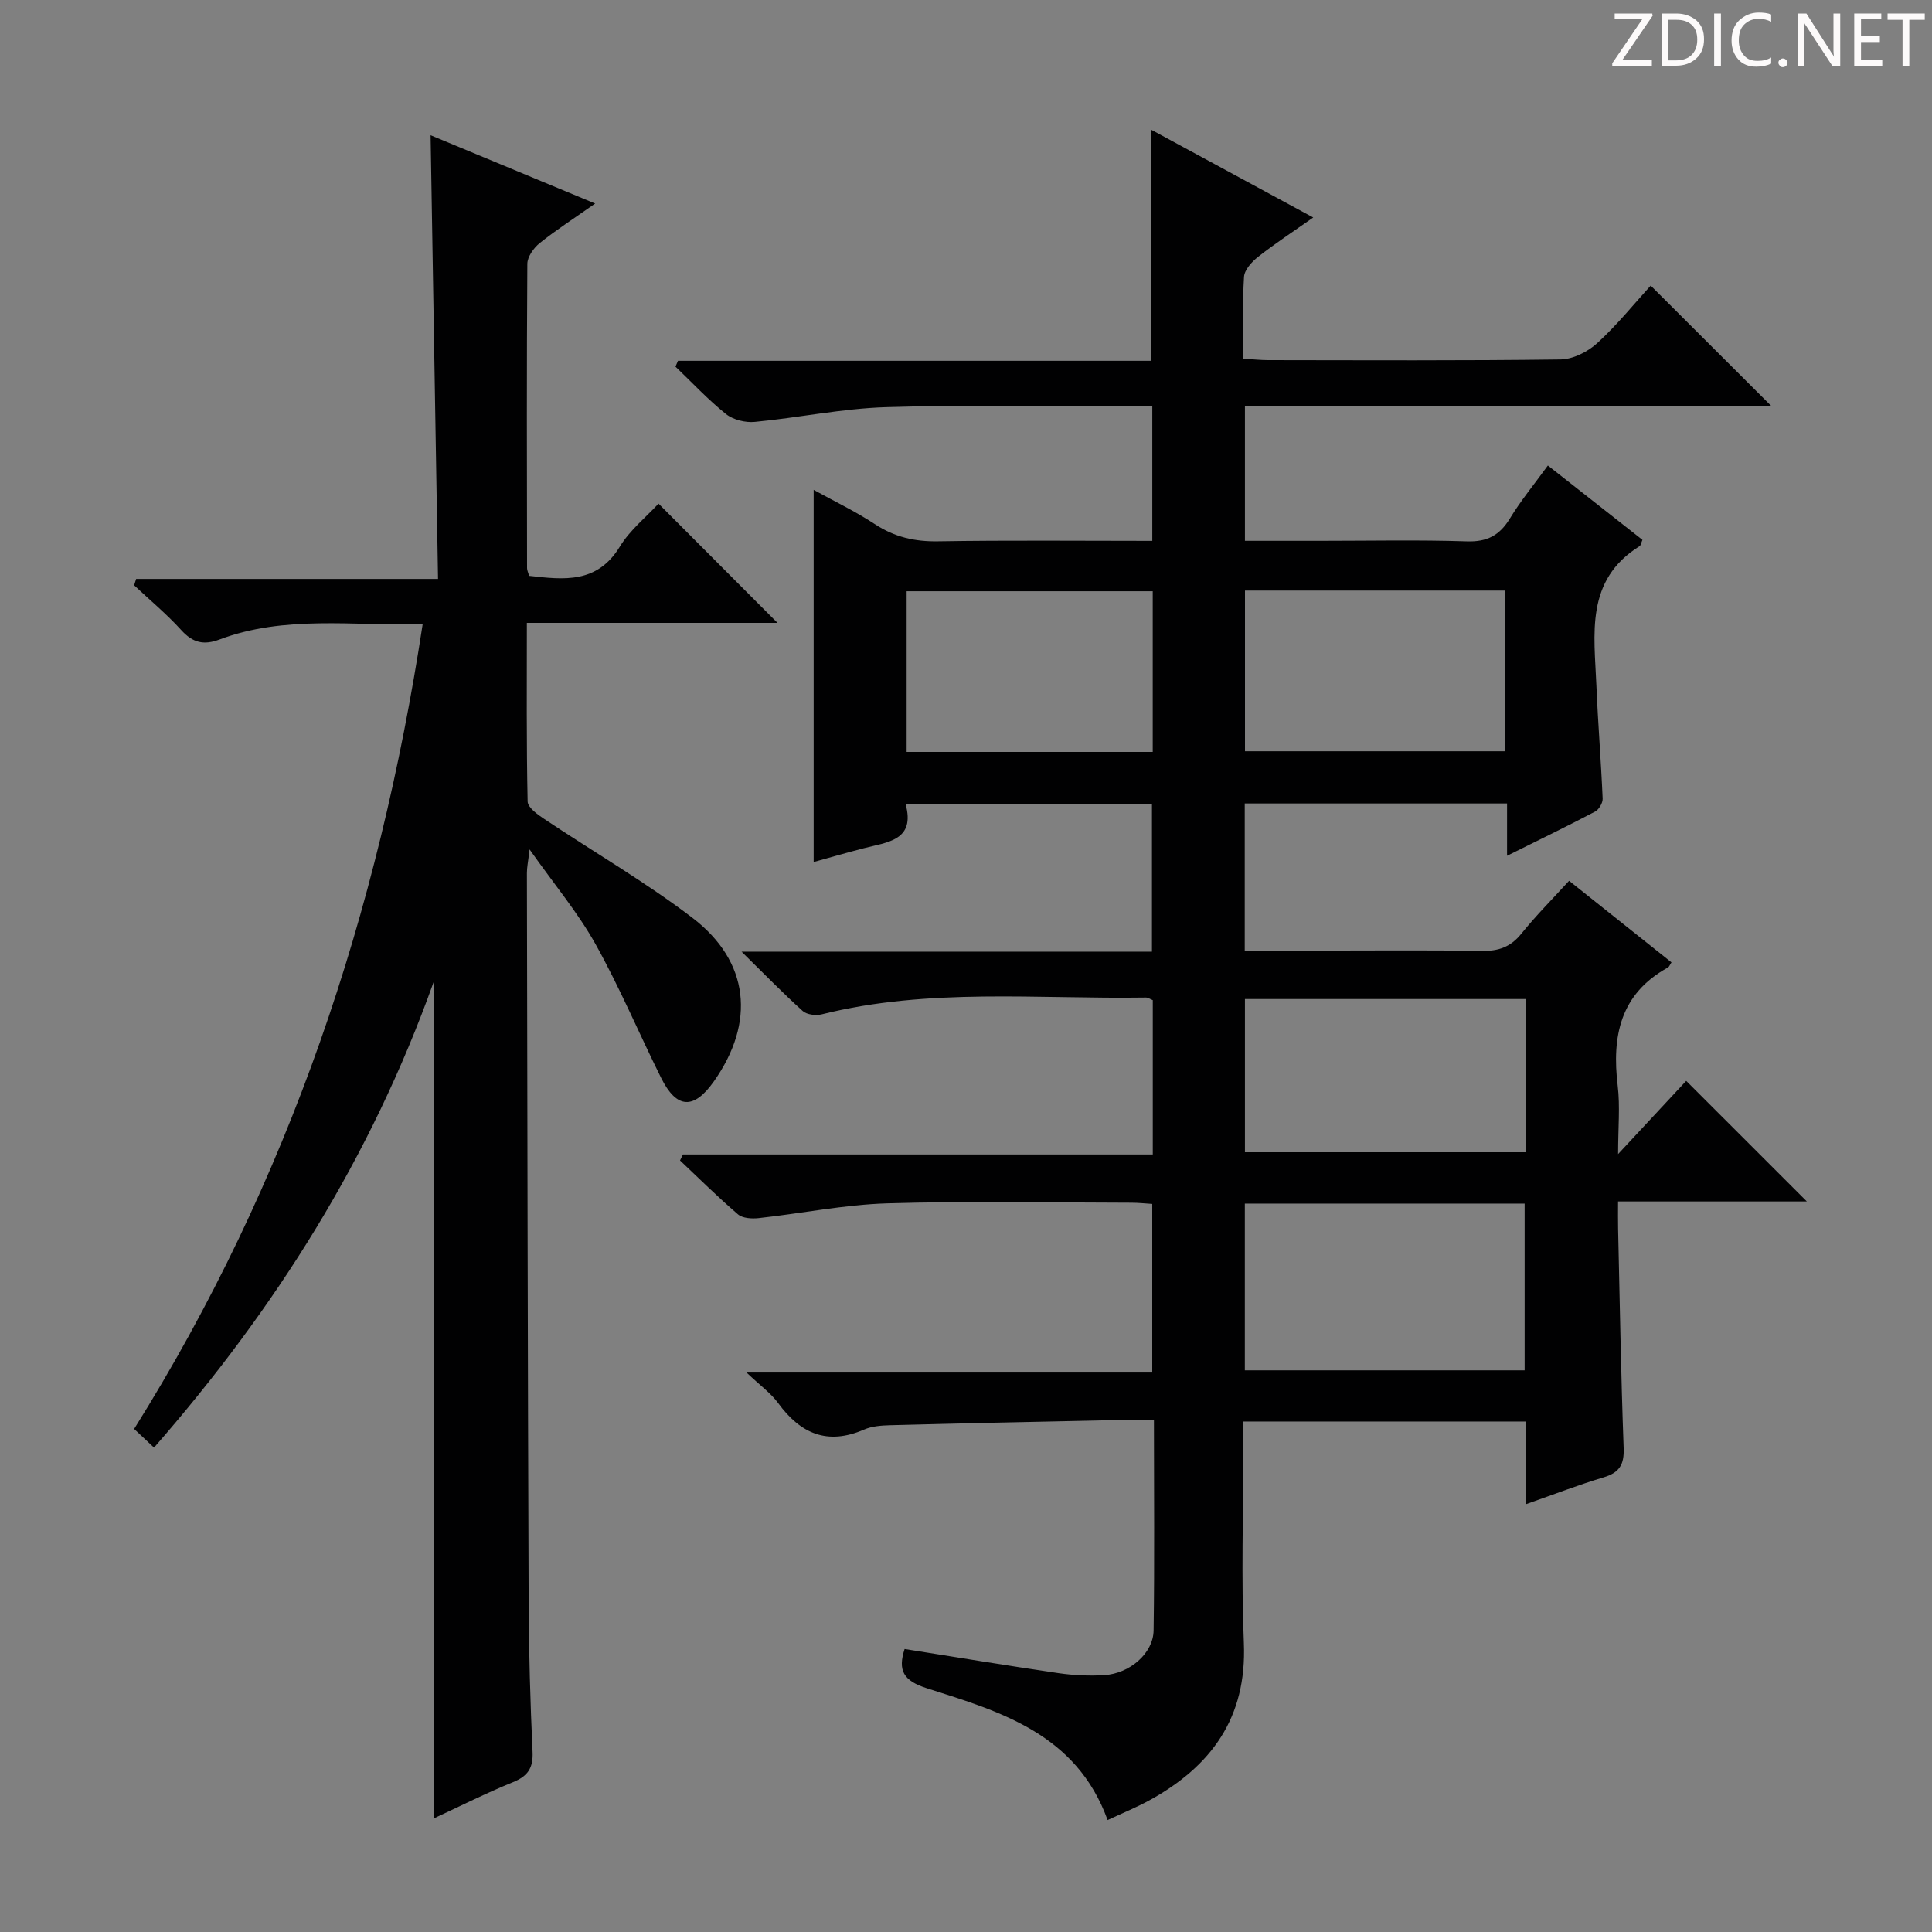 <svg enable-background="new 0 0 400 400" viewBox="0 0 400 400" xmlns="http://www.w3.org/2000/svg"><rect x="0" y="0" width="400" height="400" fill="#808080" stroke="none"/><g fill="#fcfafa"><path d="m342.2 3.2-6.3 9.2h6.1v1.2h-8.2v-.5l6.2-9.1h-5.7v-1.2h7.8v.4z"/><path d="m344 13.7v-10.9h3.1c1.6 0 3 .5 4.1 1.4 1.1 1 1.6 2.2 1.6 3.9s-.5 3-1.6 4-2.5 1.5-4.2 1.5h-3zm1.4-9.6v8.4h1.6c1.4 0 2.5-.4 3.2-1.1.8-.8 1.2-1.8 1.2-3.2s-.4-2.4-1.2-3.1-1.8-1-3.1-1z"/><path d="m356.3 2.8v10.9h-1.4v-10.9z"/><path d="m366.6 13.2c-.8.4-1.8.6-3 .6-1.6 0-2.8-.5-3.7-1.5s-1.4-2.3-1.4-3.9c0-1.7.5-3.2 1.6-4.2s2.4-1.6 4-1.6c1 0 1.9.1 2.6.4v1.5c-.8-.4-1.6-.6-2.6-.6-1.2 0-2.2.4-3 1.2s-1.1 1.9-1.1 3.3c0 1.3.4 2.3 1.1 3.1s1.6 1.1 2.8 1.1c1.1 0 2-.2 2.8-.7v1.3z"/><path d="m368.2 13c0-.3.1-.5.3-.6.2-.2.4-.3.6-.3.3 0 .5.1.7.3s.3.4.3.6-.1.5-.3.6c-.2.2-.4.3-.7.3s-.5-.1-.6-.3c-.2-.2-.3-.4-.3-.6z"/><path d="m381.1 13.7h-1.7l-5.5-8.4c-.2-.2-.3-.5-.4-.7 0 .2.1.8.1 1.5v7.6h-1.4v-10.9h1.8l5.3 8.3c.3.4.4.6.4.8 0-.3-.1-.8-.1-1.6v-7.5h1.4v10.9z"/><path d="m389.7 13.7h-5.8v-10.9h5.6v1.2h-4.2v3.5h3.9v1.2h-3.9v3.7h4.4z"/><path d="m398.4 4.1h-3.1v9.6h-1.4v-9.6h-3.1v-1.3h7.7v1.3z"/></g><path d="m315.95 311.42c0-6.06 0-11.47 0-17.11-19.6 0-38.7 0-58.54 0v5.41c0 13.5-.44 27.02.12 40.49.63 15.43-6.76 25.51-19.58 32.54-2.71 1.48-5.59 2.65-8.63 4.07-6.49-17.87-22.19-22.45-37.41-27.28-4.91-1.56-6.05-3.71-4.62-8.13 10.62 1.68 21.23 3.44 31.87 5 3.11.45 6.32.6 9.46.41 5.29-.32 10.15-4.52 10.22-9.25.21-14.29.07-28.59.07-43.51-3.67 0-6.95-.06-10.23.01-14.81.31-29.61.62-44.41 1.01-1.81.05-3.76.19-5.38.9-7.57 3.28-13.14.87-17.77-5.47-1.51-2.07-3.72-3.64-6.56-6.34h84c0-11.81 0-23.19 0-34.91-1.47-.09-2.91-.25-4.36-.25-16.83-.02-33.68-.37-50.49.13-8.91.27-17.76 2.09-26.66 3.06-1.41.15-3.31.04-4.27-.79-4.14-3.55-8.02-7.4-11.99-11.15.2-.41.41-.83.61-1.24h97.27c0-11.06 0-21.48 0-31.95-.52-.2-.97-.55-1.43-.54-22.4.35-44.94-2.06-67.08 3.47-1.22.3-3.1.09-3.96-.68-4.04-3.63-7.83-7.54-12.67-12.29h84.97c0-10.37 0-20.27 0-30.61-16.62 0-33.5 0-51.02 0 2.13 7.63-3.77 7.93-8.72 9.22-3.36.87-6.7 1.84-10.3 2.83 0-25.68 0-51 0-77.05 4.24 2.35 8.63 4.44 12.66 7.09 4.07 2.68 8.27 3.65 13.13 3.56 14.65-.24 29.3-.09 44.32-.09 0-9.17 0-18.08 0-27.83-1.64 0-3.4 0-5.15 0-16.67 0-33.34-.37-49.99.15-9.07.28-18.09 2.19-27.16 3.05-1.95.19-4.47-.43-5.97-1.63-3.72-2.98-6.99-6.5-10.45-9.81.17-.4.35-.81.52-1.21h98.03c0-16.21 0-31.74 0-47.81 11.02 5.97 21.88 11.85 33.49 18.14-4.26 3-7.96 5.42-11.42 8.15-1.3 1.02-2.82 2.69-2.91 4.15-.34 5.45-.14 10.94-.14 16.93 1.97.12 3.57.3 5.16.3 20.17.02 40.33.13 60.49-.14 2.58-.03 5.64-1.57 7.6-3.36 4.14-3.78 7.69-8.2 11.09-11.93 8.4 8.39 16.5 16.47 24.93 24.89-36.25 0-72.42 0-108.94 0v27.95h15.44c10.17 0 20.34-.22 30.49.11 4.2.14 6.78-1.22 8.92-4.72 2.23-3.67 4.99-7.02 7.87-10.98 6.74 5.29 13.2 10.38 19.58 15.39-.31.73-.35 1.16-.57 1.29-11.36 7.05-9.39 18.26-8.96 28.92.32 7.79.96 15.58 1.29 23.37.04.89-.77 2.26-1.56 2.68-5.84 3.07-11.78 5.95-18.23 9.15 0-3.94 0-7.2 0-10.83-18.23 0-36.12 0-54.31 0v30.46h14.56c11.5 0 23-.12 34.5.07 3.45.06 5.96-.79 8.18-3.53 3-3.73 6.4-7.14 9.91-10.99 7.24 5.77 14.23 11.33 21.2 16.89-.35.52-.47.91-.73 1.06-9.9 5.45-11.64 14.23-10.4 24.5.51 4.25.08 8.61.08 14.13 5.28-5.67 9.84-10.58 14.1-15.16 8.35 8.35 16.66 16.65 24.98 24.97-12.51 0-25.4 0-39.09 0 0 2.15-.03 3.9.01 5.64.35 15.14.59 30.29 1.15 45.43.13 3.45-.9 5.08-4.16 6.05-5.21 1.56-10.28 3.53-16.05 5.55zm-58.22-27.71h57.93c0-11.67 0-23.04 0-34.52-19.43 0-38.52 0-57.93 0zm58.14-76.87c-19.64 0-38.85 0-58.12 0v31.72h58.12c0-10.68 0-20.98 0-31.72zm-58.11-51.3h53.84c0-11.29 0-22.18 0-33.27-18.06 0-35.79 0-53.84 0zm-19.1.14c0-11.31 0-22.2 0-33.27-17.1 0-33.93 0-50.95 0v33.27z" fill="#010102"/><path d="m31.89 299.71c-1.68-1.58-2.88-2.7-4.12-3.86 32.09-51.27 50.63-106.9 59.74-166.62-14.53.38-28.55-1.91-42.06 3.17-3.27 1.23-5.54.68-7.91-1.93-3.01-3.32-6.49-6.21-9.77-9.29l.42-1.32h62.5c-.52-30.95-1.02-61.01-1.54-91.86 11.26 4.68 22.29 9.26 34.07 14.14-4.29 3.02-8.03 5.43-11.48 8.19-1.24.99-2.55 2.83-2.56 4.29-.15 21-.09 42-.06 63 0 .46.24.92.43 1.6 7.18.81 14.08 1.66 18.78-6.05 2.11-3.46 5.48-6.15 8.01-8.9 8.2 8.22 16.28 16.32 24.63 24.69-16.97 0-34.12 0-51.89 0 0 12.78-.1 24.89.16 36.99.03 1.24 2.05 2.69 3.44 3.61 10.22 6.84 20.92 13.02 30.67 20.46 11.86 9.06 13.07 21.65 4.45 33.87-4.16 5.9-7.72 5.72-10.94-.76-4.57-9.2-8.57-18.72-13.57-27.67-3.62-6.48-8.47-12.27-13.65-19.6-.3 2.61-.56 3.76-.55 4.91.1 50.33.17 100.66.36 150.99.04 10.32.34 20.64.81 30.94.16 3.4-1.02 5.05-4.1 6.3-5.52 2.24-10.85 4.93-16.39 7.5 0-57.63 0-114.89 0-173.16-12.96 36.28-32.72 67.58-57.88 96.37z" fill="#010102"/></svg>